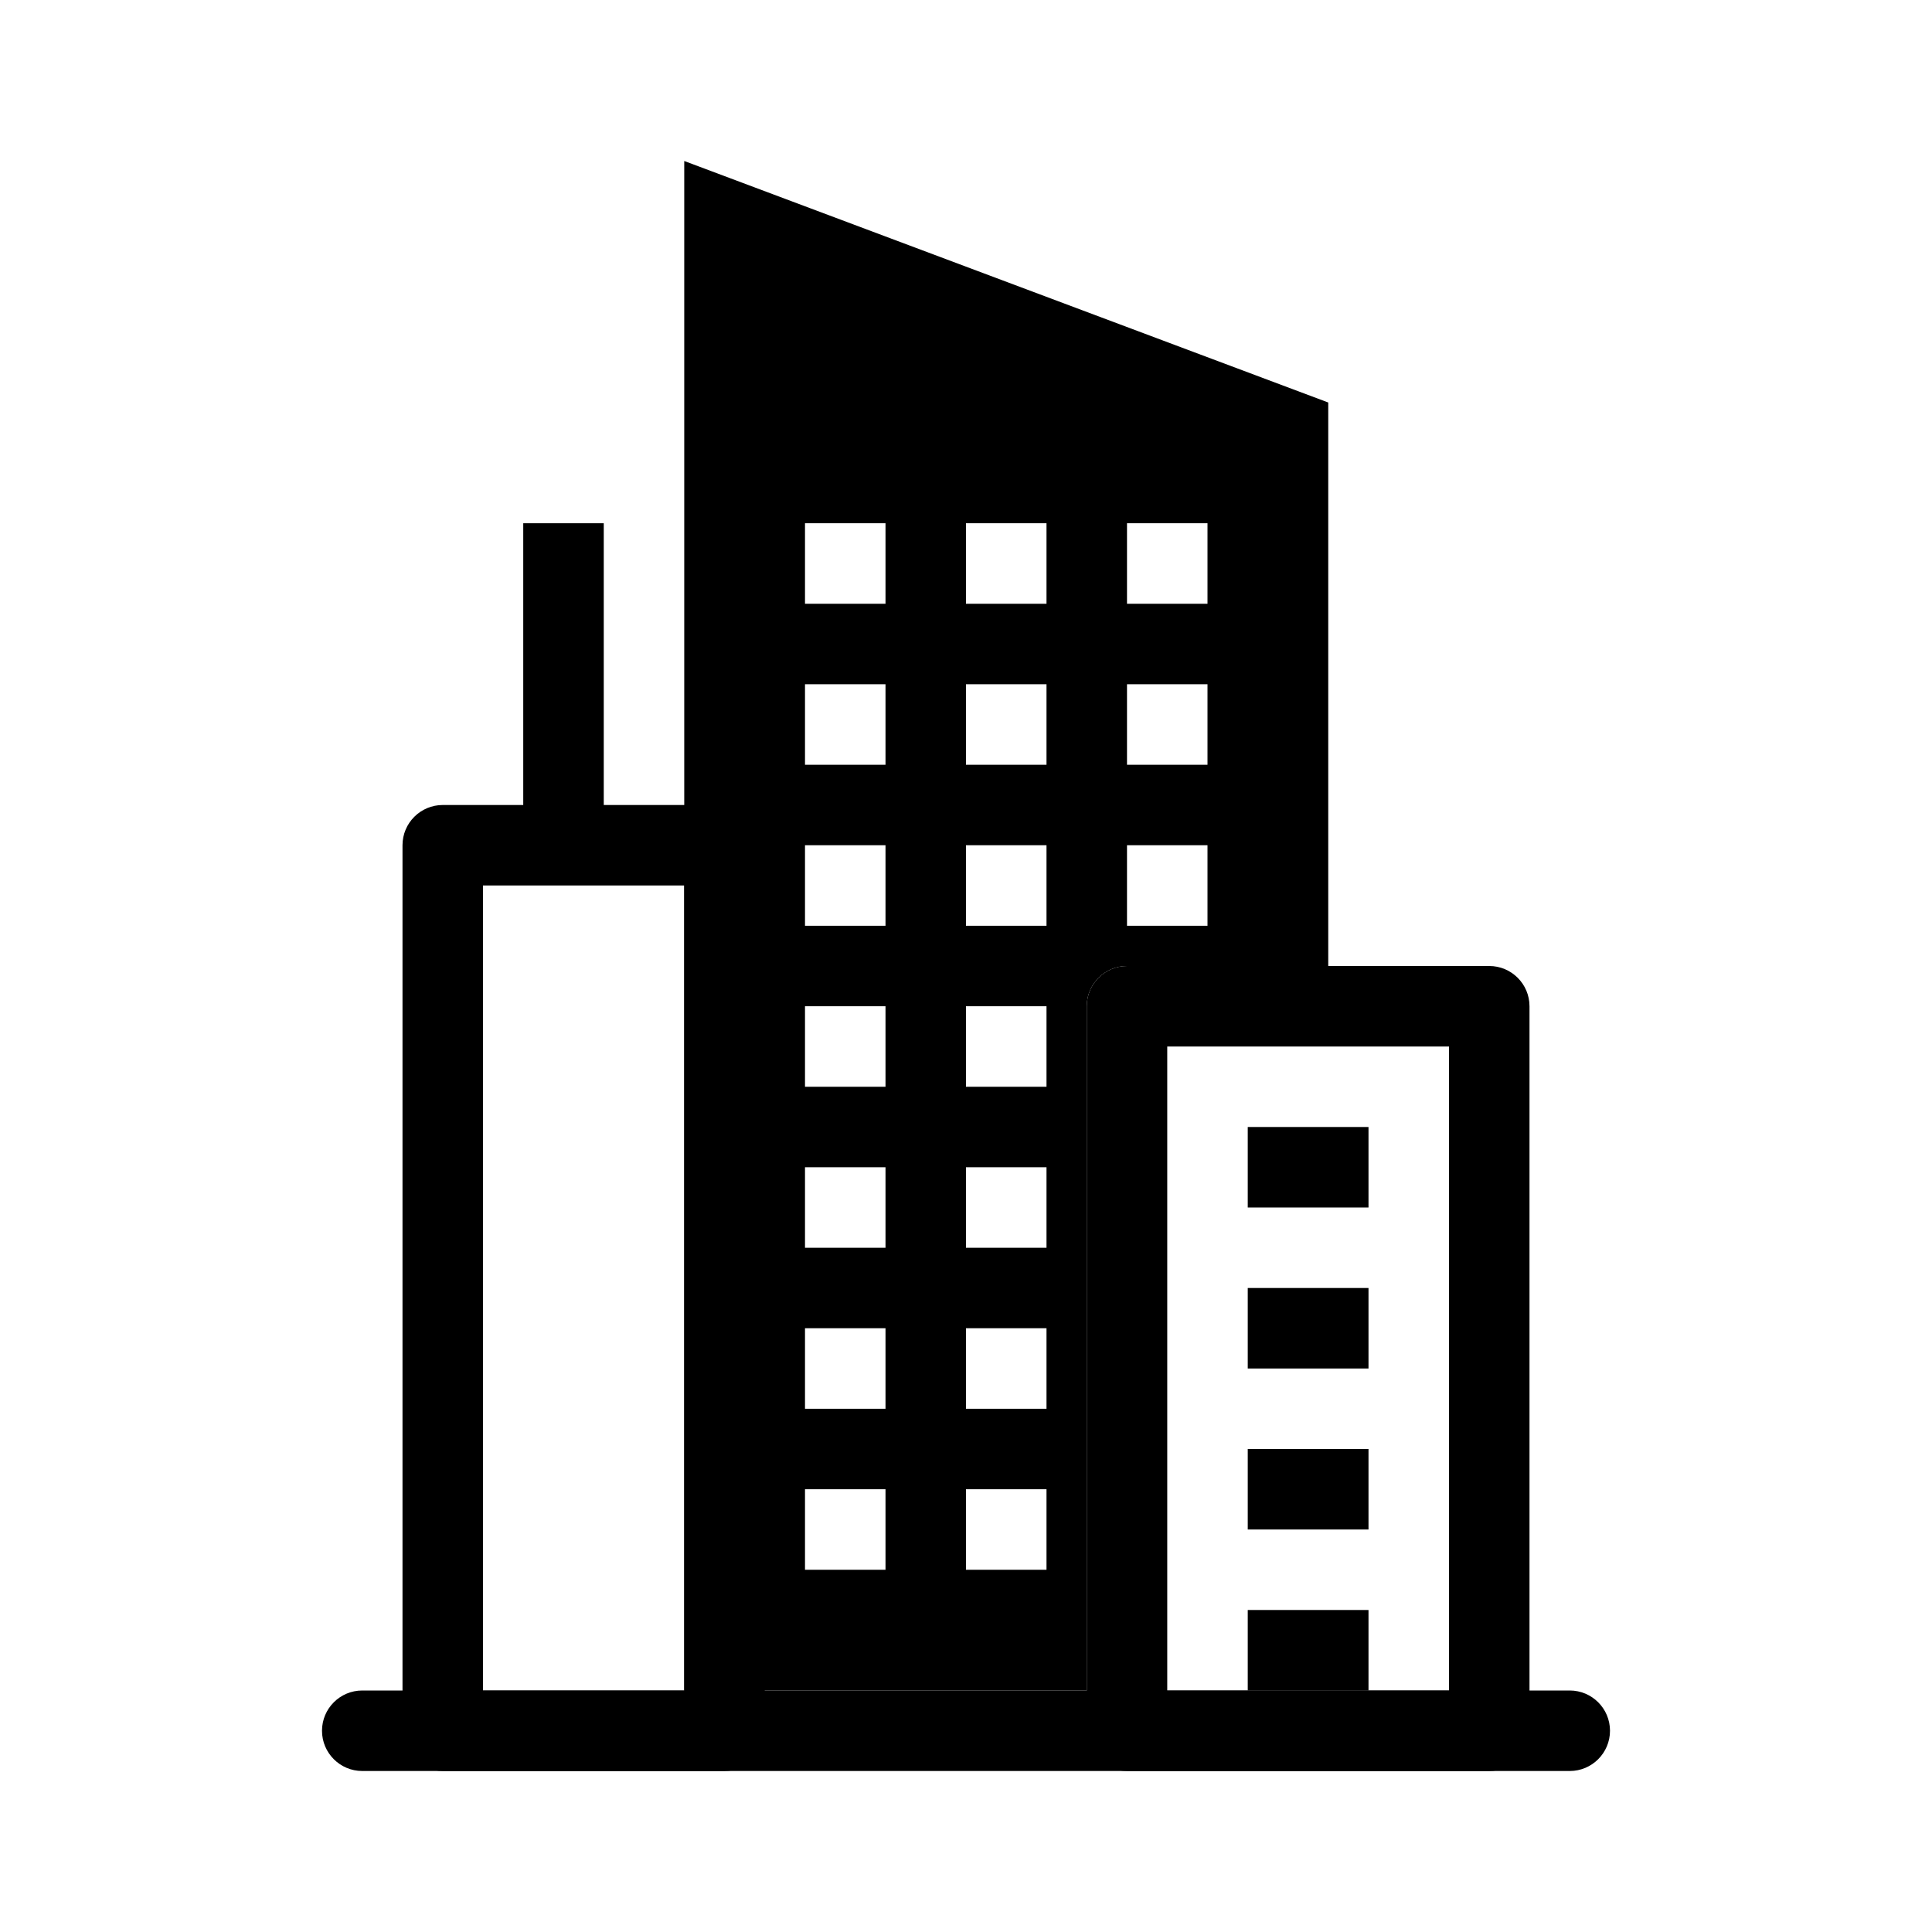 <svg width="48" height="48" viewBox="0 0 48 48" fill="currentColor" xmlns="http://www.w3.org/2000/svg">
<path fill-rule="evenodd" clip-rule="evenodd" d="M8 43C8 42.448 8.448 42 9 42H39C39.552 42 40 42.448 40 43C40 43.552 39.552 44 39 44H9C8.448 44 8 43.552 8 43Z" />
<path fill-rule="evenodd" clip-rule="evenodd" d="M12 22V42H17V22H12ZM11 20C10.448 20 10 20.448 10 21V43C10 43.552 10.448 44 11 44H18C18.552 44 19 43.552 19 43V21C19 20.448 18.552 20 18 20H11Z" />
<path fill-rule="evenodd" clip-rule="evenodd" d="M17 4L33 10V24H28C27.448 24 27 24.448 27 25V42H17V4ZM20 13H22V15H20V13ZM26 13H24V15H26V13ZM28 13H30V15H28V13ZM22 17H20V19H22V17ZM24 17H26V19H24V17ZM30 17H28V19H30V17ZM20 21H22V23H20V21ZM26 21H24V23H26V21ZM28 21H30V23H28V21ZM22 25H20V27H22V25ZM24 25H26V27H24V25ZM20 29H22V31H20V29ZM26 29H24V31H26V29ZM22 33H20V35H22V33ZM24 33H26V35H24V33ZM20 37H22V39H20V37ZM26 37H24V39H26V37Z" />
<path fill-rule="evenodd" clip-rule="evenodd" d="M29 26V42H36V26H29ZM28 24C27.448 24 27 24.448 27 25V43C27 43.552 27.448 44 28 44H37C37.552 44 38 43.552 38 43V25C38 24.448 37.552 24 37 24H28Z" />
<path fill-rule="evenodd" clip-rule="evenodd" d="M34 30H31V28H34V30Z" />
<path fill-rule="evenodd" clip-rule="evenodd" d="M34 34H31V32H34V34Z" />
<path fill-rule="evenodd" clip-rule="evenodd" d="M34 38H31V36H34V38Z" />
<path fill-rule="evenodd" clip-rule="evenodd" d="M34 42H31V40H34V42Z" />
<path fill-rule="evenodd" clip-rule="evenodd" d="M15 13L15 21H13L13 13H15Z" />
</svg>
